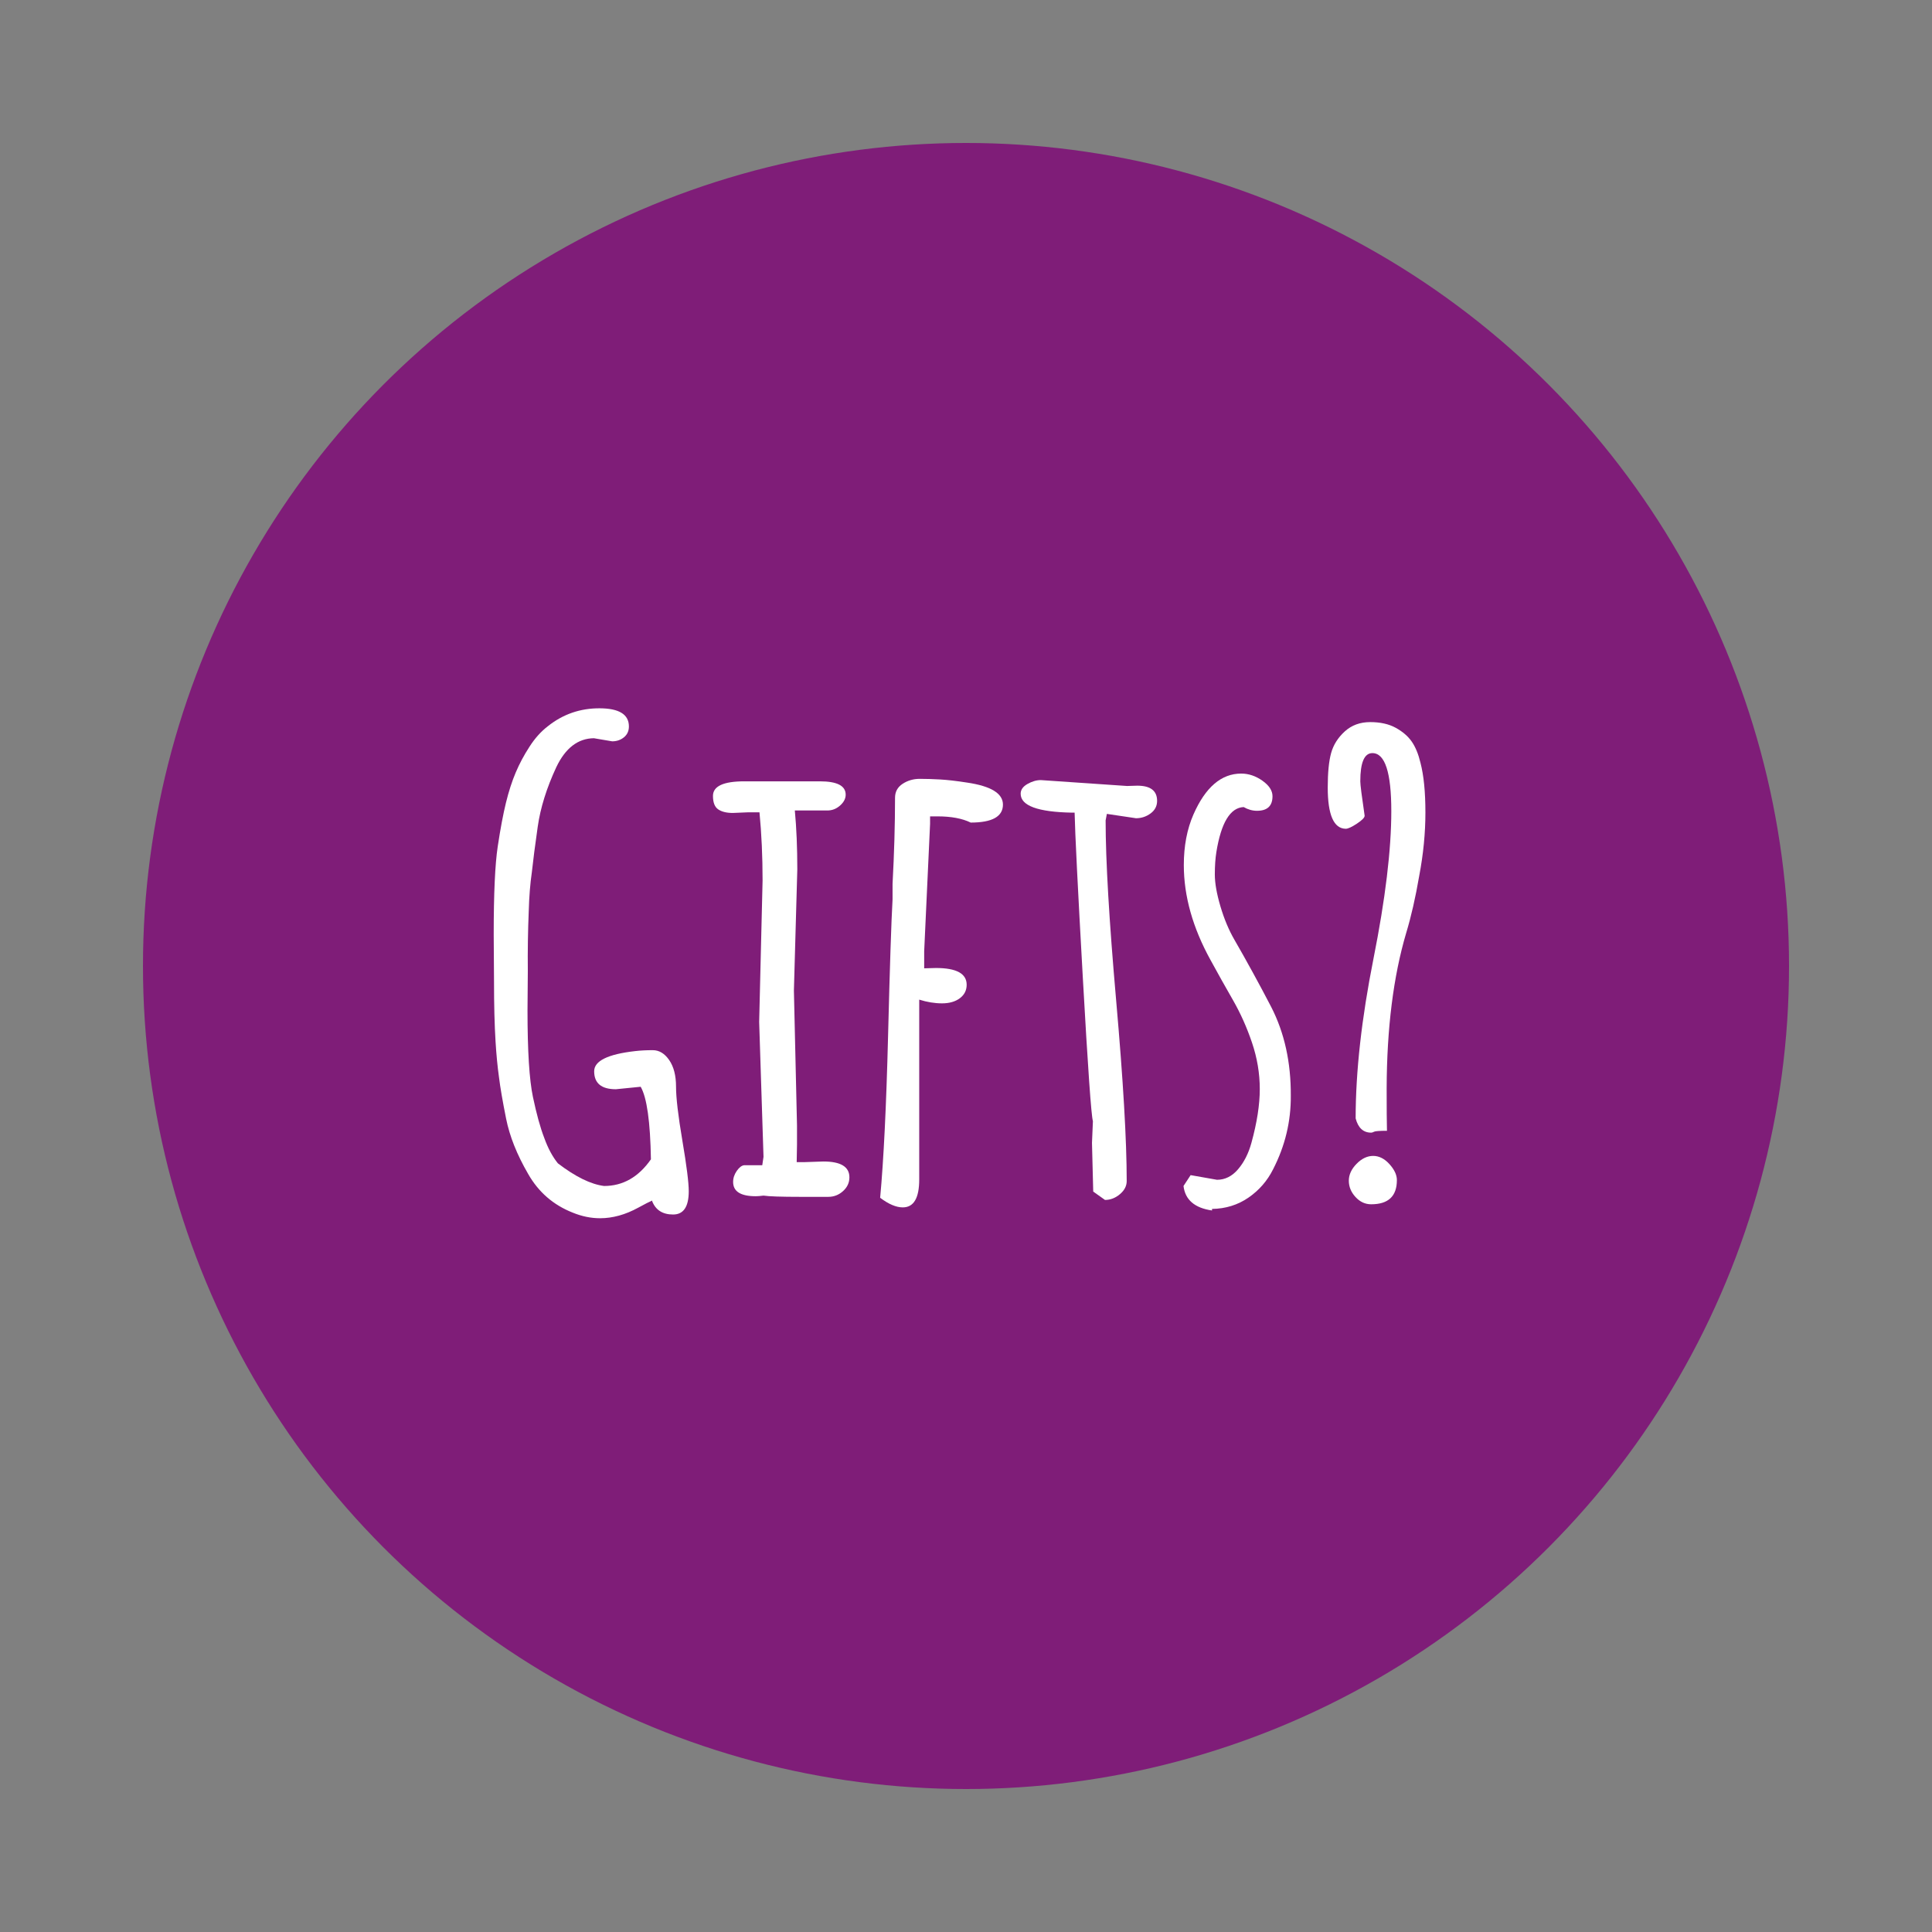 <?xml version="1.0" encoding="utf-8"?>
<!-- Generator: Adobe Illustrator 16.0.0, SVG Export Plug-In . SVG Version: 6.00 Build 0)  -->
<!DOCTYPE svg PUBLIC "-//W3C//DTD SVG 1.1//EN" "http://www.w3.org/Graphics/SVG/1.1/DTD/svg11.dtd">
<svg version="1.1" id="Ebene_1" xmlns="http://www.w3.org/2000/svg" xmlns:xlink="http://www.w3.org/1999/xlink" x="0px" y="0px"
	 width="2000px" height="2000px" viewBox="0 0 2000 2000" enable-background="new 0 0 2000 2000" xml:space="preserve">
<rect x="0" y="0" width="2000" height="2000" fill="#808080" stroke="none"/>
<circle fill="#7F1D78" cx="1000" cy="1000" r="852"/>
<g>
	<path fill="#FFFFFF" d="M663.23,1125.012l-25.68,2.567c-14.981,0-22.47-6.204-22.47-18.617c0-10.699,14.124-17.655,42.372-20.866
		c5.563-0.643,11.661-0.963,18.297-0.963c6.631,0,12.303,3.426,17.013,10.272c4.705,6.852,7.062,15.999,7.062,27.445
		c0,11.45,2.192,30.124,6.58,56.014c4.384,25.895,6.581,43.334,6.581,52.322c0,16.049-5.407,24.075-16.21,24.075
		c-10.809,0-18.032-4.605-21.667-13.803v-0.642c-2.569,1.073-7.384,3.53-14.445,7.381c-13.271,7.273-26.433,10.915-39.483,10.915
		c-9.419,0-18.833-1.926-28.248-5.777c-20.117-7.92-35.525-21.291-46.223-40.125c-11.556-19.901-19.154-38.945-22.791-57.137
		c-3.642-18.187-6.099-32.526-7.383-43.014c-1.5-10.699-2.678-22.897-3.532-36.595c-1.073-17.333-1.604-38.197-1.604-62.594
		l-0.321-48.47c0-42.372,1.389-72.756,4.172-91.163c2.779-18.402,5.617-33.489,8.507-45.261
		c2.889-11.767,6.259-22.199,10.111-31.296c3.852-9.094,8.557-17.921,14.124-26.483c5.563-8.772,11.982-15.939,19.26-21.507
		c15.618-12.408,33.489-18.563,53.606-18.457c20.112,0.11,30.174,6.369,30.174,18.778c0,4.709-1.715,8.456-5.137,11.235
		c-3.425,2.783-7.493,4.172-12.197,4.172l-18.938-3.209c-16.481,0.215-29.427,10.166-38.84,29.852
		c-10.062,21.617-16.482,42.161-19.26,61.632c-2.784,19.474-4.815,35.203-6.099,47.185c-1.716,11.771-2.784,25.149-3.21,40.125
		c-0.857,20.759-1.178,41.519-0.963,62.273l-0.321,40.768c0,41.944,1.871,71.797,5.618,89.556
		c3.742,17.767,7.648,31.891,11.716,42.373c3.852,10.703,8.557,19.476,14.124,26.322c18.187,13.913,34.13,21.722,47.828,23.432
		c19.471,0,35.63-9.199,48.471-27.605C673.181,1161.178,669.65,1136.141,663.23,1125.012z"/>
	<path fill="#FFFFFF" d="M821.848,1025.502l3.21,139.633v19.581l-0.321,18.298h8.667l18.938-0.644
		c17.976,0,26.964,5.458,26.964,16.371c0,5.567-2.197,10.328-6.581,14.284c-4.389,3.963-9.469,5.94-15.248,5.94h-28.89
		c-19.901,0-32.636-0.427-38.198-1.285c-3.426,0.431-6.099,0.644-8.025,0.644c-15.623,0-23.433-4.922-23.433-14.768
		c0-4.063,1.284-7.915,3.852-11.557c2.568-3.636,5.136-5.562,7.705-5.776h18.617l1.284-8.668l-4.494-139.633l3.53-146.374
		c0-25.038-1.073-48.575-3.209-70.62h-12.519l-15.087,0.642c-6.419,0-11.45-1.229-15.086-3.691
		c-3.642-2.457-5.457-7.112-5.457-13.963c0-10.057,10.803-15.087,32.42-15.087h78.323c17.76,0,26.644,4.604,26.644,13.803
		c0,4.067-1.927,7.814-5.779,11.235c-3.852,3.426-8.24,5.136-13.162,5.136h-33.704c1.71,17.976,2.568,38.309,2.568,60.989
		L821.848,1025.502z"/>
	<path fill="#FFFFFF" d="M962.812,852.806l-6.099,131.93v17.655l12.198-0.322c21.186,0,31.779,5.779,31.779,17.334
		c0,5.778-2.357,10.434-7.063,13.964c-4.71,3.531-10.864,5.298-18.457,5.298c-7.599,0-15.463-1.285-23.593-3.854v186.178
		c0,19.261-5.673,28.891-17.013,28.891c-6.851,0-14.66-3.32-23.433-9.95c3.636-39.163,6.365-94.855,8.186-167.078
		c1.816-72.226,3.371-119.462,4.654-141.721v-16.05c1.711-31.884,2.568-61.631,2.568-89.237c0-6.204,2.618-11.019,7.865-14.445
		c5.241-3.42,11.124-5.136,17.655-5.136c6.524,0,13.532,0.216,21.025,0.642c7.704,0.432,17.013,1.5,27.927,3.21
		c24.821,3.641,37.235,11.235,37.235,22.791c0,12.413-11.129,18.618-33.385,18.618c-8.776-4.279-20.222-6.42-34.346-6.42h-7.704
		V852.806z"/>
	<path fill="#FFFFFF" d="M1131.702,1233.508l-1.284-50.396c0-0.21,0.321-7.703,0.964-22.47c-1.716-5.563-5.19-54.996-10.434-148.3
		c-5.246-93.3-8.079-150.331-8.505-171.091c-0.857,0-1.717,0-2.568,0c-35.525-0.642-53.286-7.167-53.286-19.581
		c0-4.063,2.353-7.434,7.063-10.112c4.705-2.673,9.309-4.012,13.802-4.012l89.238,6.099l10.593-0.32
		c13.691,0,20.543,5.246,20.543,15.729c0,5.352-2.246,9.685-6.74,13c-4.494,3.32-9.524,4.975-15.087,4.975l-30.174-4.494
		l-1.284,6.741c0,41.519,3.636,103.682,10.913,186.498c7.274,82.817,10.914,145.091,10.914,186.82c0,5.136-2.356,9.686-7.062,13.643
		c-4.709,3.962-9.846,5.938-15.407,5.938L1131.702,1233.508z"/>
	<path fill="#FFFFFF" d="M1232.54,1216.494l27.286,4.816c8.345,0,15.618-3.637,21.826-10.915
		c6.205-7.272,10.805-16.37,13.804-27.284c5.778-20.971,8.667-39.533,8.667-55.692c0-16.155-2.679-32.15-8.026-47.989
		c-5.351-15.834-11.93-30.545-19.739-44.138c-7.814-13.586-15.568-27.444-23.272-41.568c-18.407-33.384-27.606-66.125-27.606-98.225
		c0-19.687,3.315-37.125,9.951-52.323c12.409-28.247,28.89-42.371,49.435-42.371c7.702,0,15.03,2.462,21.987,7.382
		c6.951,4.926,10.433,10.272,10.433,16.05c0,10.062-5.352,15.087-16.05,15.087c-4.711,0-9.31-1.284-13.803-3.853
		c-13.913,0.643-23.327,16.16-28.248,46.544c-1.073,6.636-1.604,14.396-1.604,23.273c0,8.882,1.926,19.851,5.777,32.901
		c3.853,13.056,8.717,24.667,14.605,34.829c5.883,10.166,12.197,21.4,18.939,33.705c6.74,12.309,13.104,24.234,19.099,35.791
		c13.692,26.753,20.433,57.352,20.223,91.804c0.21,26.538-5.889,51.896-18.296,76.076c-5.994,11.988-14.501,21.778-25.52,29.371
		c-11.024,7.594-23.593,11.502-37.717,11.717v1.605c-17.976-2.568-27.823-11.019-29.532-25.359L1232.54,1216.494z"/>
	<path fill="#FFFFFF" d="M1393.086,857.942c-12.414-0.21-18.619-14.445-18.619-42.692c0-15.408,1.175-27.335,3.531-35.792
		c2.354-8.451,7.063-15.888,14.125-22.309c7.062-6.42,15.834-9.63,26.321-9.63c10.482,0,19.311,1.981,26.482,5.938
		c7.167,3.962,12.68,8.722,16.532,14.284c3.851,5.568,6.845,12.84,8.987,21.828c3.421,13.055,5.135,30.229,5.135,51.52
		c0,21.296-2.141,43.174-6.419,65.644c-3.853,22.47-8.347,42.16-13.482,59.063c-13.271,44.939-20.012,98.546-20.223,160.819
		c0,21.185,0.105,35.846,0.321,43.978c-7.705,0-12.148,0.32-13.321,0.963c-1.18,0.642-2.197,0.963-3.05,0.963
		c-8.136,0-13.481-4.922-16.05-14.768c0-48.359,6.149-103.465,18.458-165.313c12.303-61.842,18.457-112.774,18.457-152.793
		c0-40.014-6.532-60.027-19.581-60.027c-8.346,0-12.519,9.741-12.519,29.211c0,3.426,1.494,15.302,4.494,35.63
		c0,1.926-2.68,4.654-8.024,8.186C1399.291,856.177,1395.438,857.942,1393.086,857.942z M1446.051,1221.631
		c0,16.693-8.884,25.037-26.644,25.037c-6.209,0-11.61-2.518-16.21-7.543c-4.605-5.025-6.9-10.644-6.9-16.853
		c0-6.204,2.672-12.036,8.024-17.493c5.346-5.458,11.073-8.186,17.173-8.186c6.098,0,11.716,2.838,16.852,8.506
		C1443.48,1210.772,1446.051,1216.285,1446.051,1221.631z"/>
</g>
</svg>
